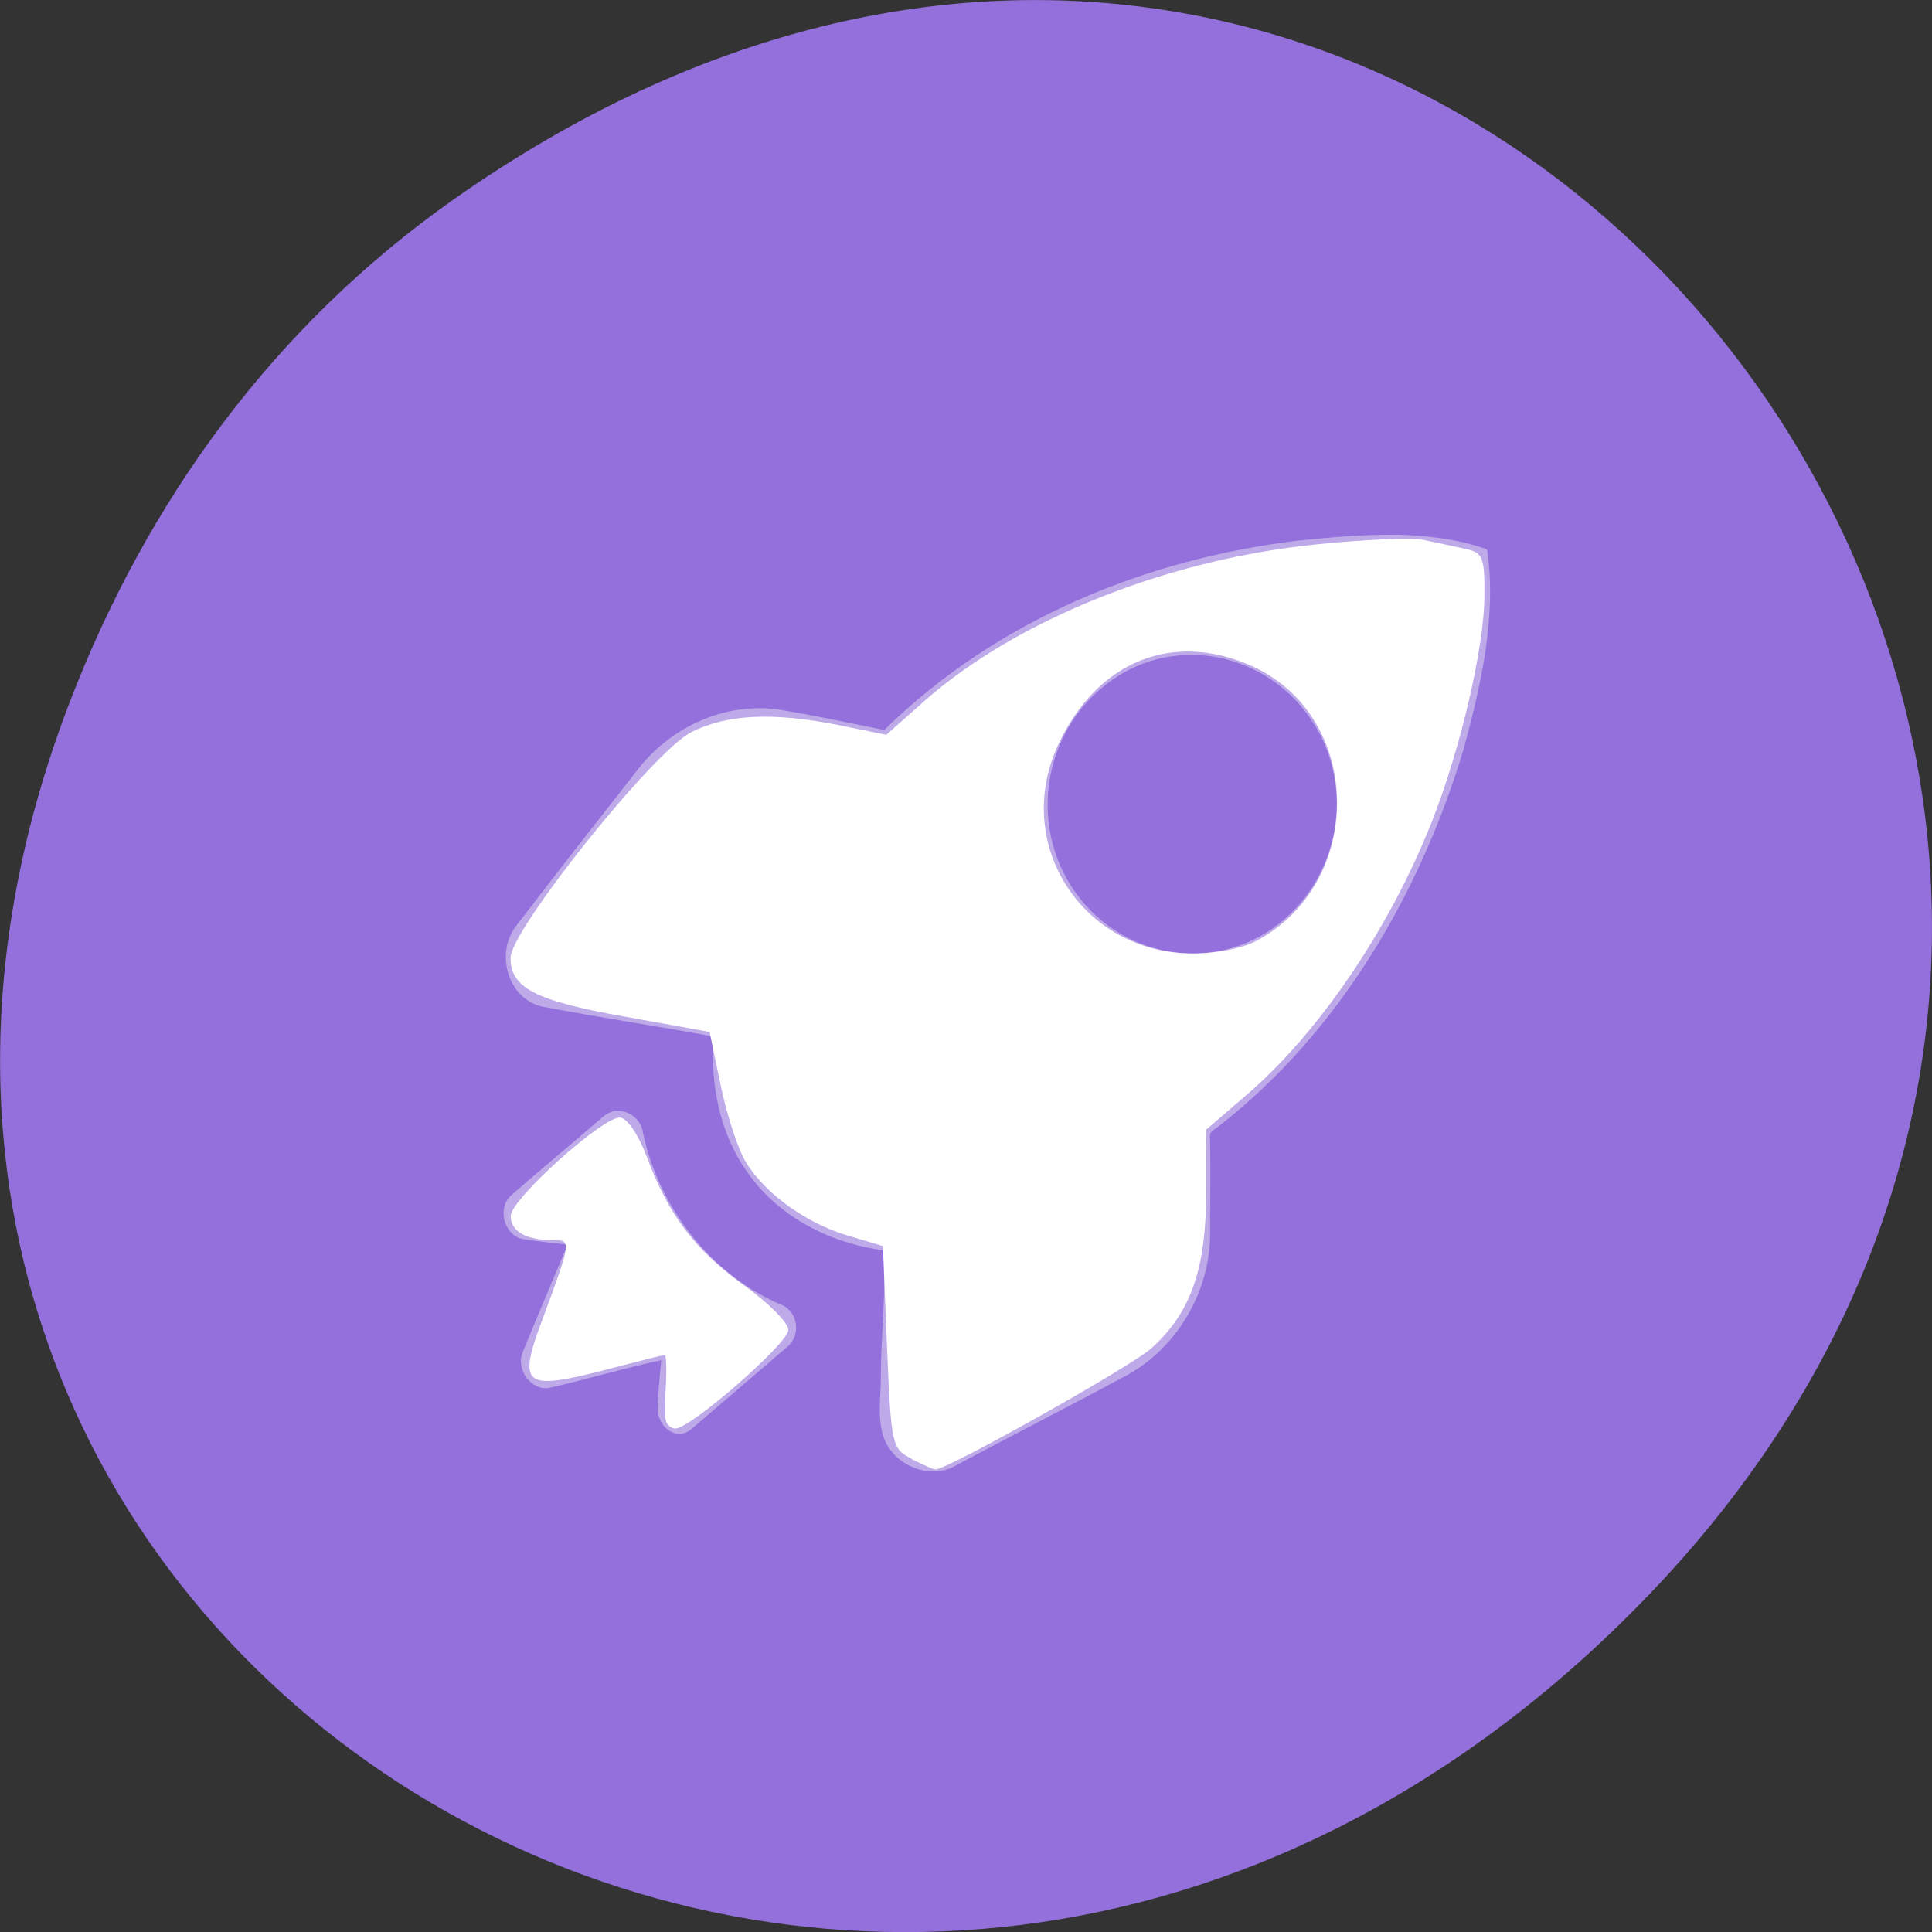 <svg xmlns="http://www.w3.org/2000/svg" viewBox="0 0 24 24"><rect x="0" y="0" width="24" height="24" fill="#333333" stroke="none"/><path d="m 5.641 2.473 c 12.273 -8.629 24.711 7.309 14.711 17.473 c -9.422 9.582 -24.06 0.699 -19.488 -11.219 c 0.957 -2.488 2.523 -4.668 4.777 -6.254" fill="#9370db"/><g fill="#fff"><path d="m 17.336 6.641 c 0.391 0.012 0.766 0.051 1.137 0.184 c 0.121 0.824 -0.074 1.68 -0.289 2.473 c -0.543 1.813 -1.555 3.531 -3.039 4.688 c -0.055 0.051 -0.133 0.063 -0.113 0.16 c 0.008 0.402 0 0.82 0 1.223 c -0.016 0.707 -0.426 1.379 -1.027 1.711 c -0.715 0.387 -1.426 0.746 -2.145 1.133 c -0.332 0.18 -0.793 -0.027 -0.895 -0.395 c -0.066 -0.242 -0.02 -0.492 -0.023 -0.738 c 0.004 -0.52 0.063 -1.039 0.043 -1.547 c -0.652 -0.082 -1.313 -0.41 -1.699 -0.969 c -0.344 -0.477 -0.465 -1.094 -0.422 -1.688 c -0.703 -0.129 -1.422 -0.238 -2.125 -0.371 c -0.414 -0.086 -0.594 -0.641 -0.336 -0.992 c 0.512 -0.668 1.023 -1.32 1.543 -1.984 c 0.418 -0.516 1.074 -0.805 1.723 -0.715 c 0.438 0.07 0.887 0.168 1.316 0.254 c 1.398 -1.375 3.273 -2.133 5.164 -2.355 c 0.391 -0.039 0.793 -0.074 1.188 -0.07 m -2.371 1.5 c -0.457 -0.043 -0.918 0.09 -1.297 0.418 c -0.762 0.652 -0.879 1.82 -0.246 2.609 c 0.633 0.785 1.766 0.906 2.527 0.254 c 0.762 -0.656 0.879 -1.824 0.246 -2.609 c -0.316 -0.395 -0.773 -0.629 -1.23 -0.672 m -7.309 5.66 c 0.156 -0.016 0.313 0.105 0.332 0.277 c 0.203 0.934 0.848 1.75 1.699 2.121 c 0.223 0.074 0.273 0.383 0.09 0.531 c -0.375 0.324 -0.809 0.695 -1.184 1.016 c -0.184 0.164 -0.422 -0.012 -0.426 -0.254 c 0.008 -0.195 0.027 -0.406 0.047 -0.598 c -0.469 0.102 -0.926 0.238 -1.387 0.344 c -0.219 0.047 -0.426 -0.223 -0.336 -0.438 c 0.184 -0.453 0.371 -0.891 0.559 -1.34 c -0.188 -0.023 -0.371 -0.039 -0.559 -0.07 c -0.234 -0.047 -0.324 -0.395 -0.133 -0.551 c 0.375 -0.328 0.758 -0.645 1.137 -0.973 c 0.047 -0.035 0.105 -0.063 0.16 -0.07" fill-opacity="0.4"/><path d="m 11.324 18.12 c -0.246 -0.121 -0.254 -0.168 -0.305 -1.383 l -0.051 -1.258 l -0.434 -0.129 c -0.547 -0.16 -1.094 -0.57 -1.305 -0.98 c -0.086 -0.172 -0.219 -0.59 -0.285 -0.93 l -0.129 -0.621 l -1.059 -0.191 c -1.102 -0.195 -1.414 -0.355 -1.414 -0.73 c 0 -0.344 1.773 -2.563 2.242 -2.801 c 0.445 -0.227 1.02 -0.254 1.852 -0.086 l 0.574 0.117 l 0.484 -0.43 c 1.141 -1 3 -1.746 4.844 -1.934 c 0.594 -0.063 1.195 -0.086 1.336 -0.059 c 0.145 0.031 0.375 0.078 0.512 0.109 c 0.234 0.047 0.258 0.098 0.254 0.582 c 0 0.637 -0.297 1.91 -0.652 2.809 c -0.527 1.332 -1.398 2.617 -2.301 3.395 l -0.504 0.434 v 0.813 c -0.004 0.918 -0.191 1.457 -0.672 1.895 c -0.238 0.223 -2.547 1.516 -2.691 1.512 c -0.023 0 -0.156 -0.059 -0.297 -0.129 m 4.262 -6.426 c 1.379 -0.711 1.363 -2.789 -0.027 -3.422 c -0.988 -0.445 -1.93 -0.066 -2.414 0.977 c -0.57 1.23 0.301 2.586 1.668 2.59 c 0.27 0.004 0.617 -0.063 0.773 -0.145"/><path d="m 8.266 17.617 c -0.008 -0.07 -0.004 -0.273 0.008 -0.457 c 0.008 -0.18 0 -0.328 -0.016 -0.328 c -0.02 0 -0.359 0.086 -0.762 0.191 c -0.988 0.254 -1.066 0.191 -0.762 -0.621 c 0.367 -0.992 0.367 -0.996 0.137 -0.996 c -0.336 0 -0.527 -0.109 -0.527 -0.301 c 0 -0.203 1.129 -1.223 1.355 -1.223 c 0.086 0 0.227 0.203 0.332 0.48 c 0.277 0.738 0.594 1.156 1.207 1.602 c 0.309 0.219 0.559 0.473 0.555 0.559 c -0.004 0.168 -1.215 1.223 -1.402 1.223 c -0.066 0 -0.121 -0.059 -0.125 -0.129"/></g></svg>